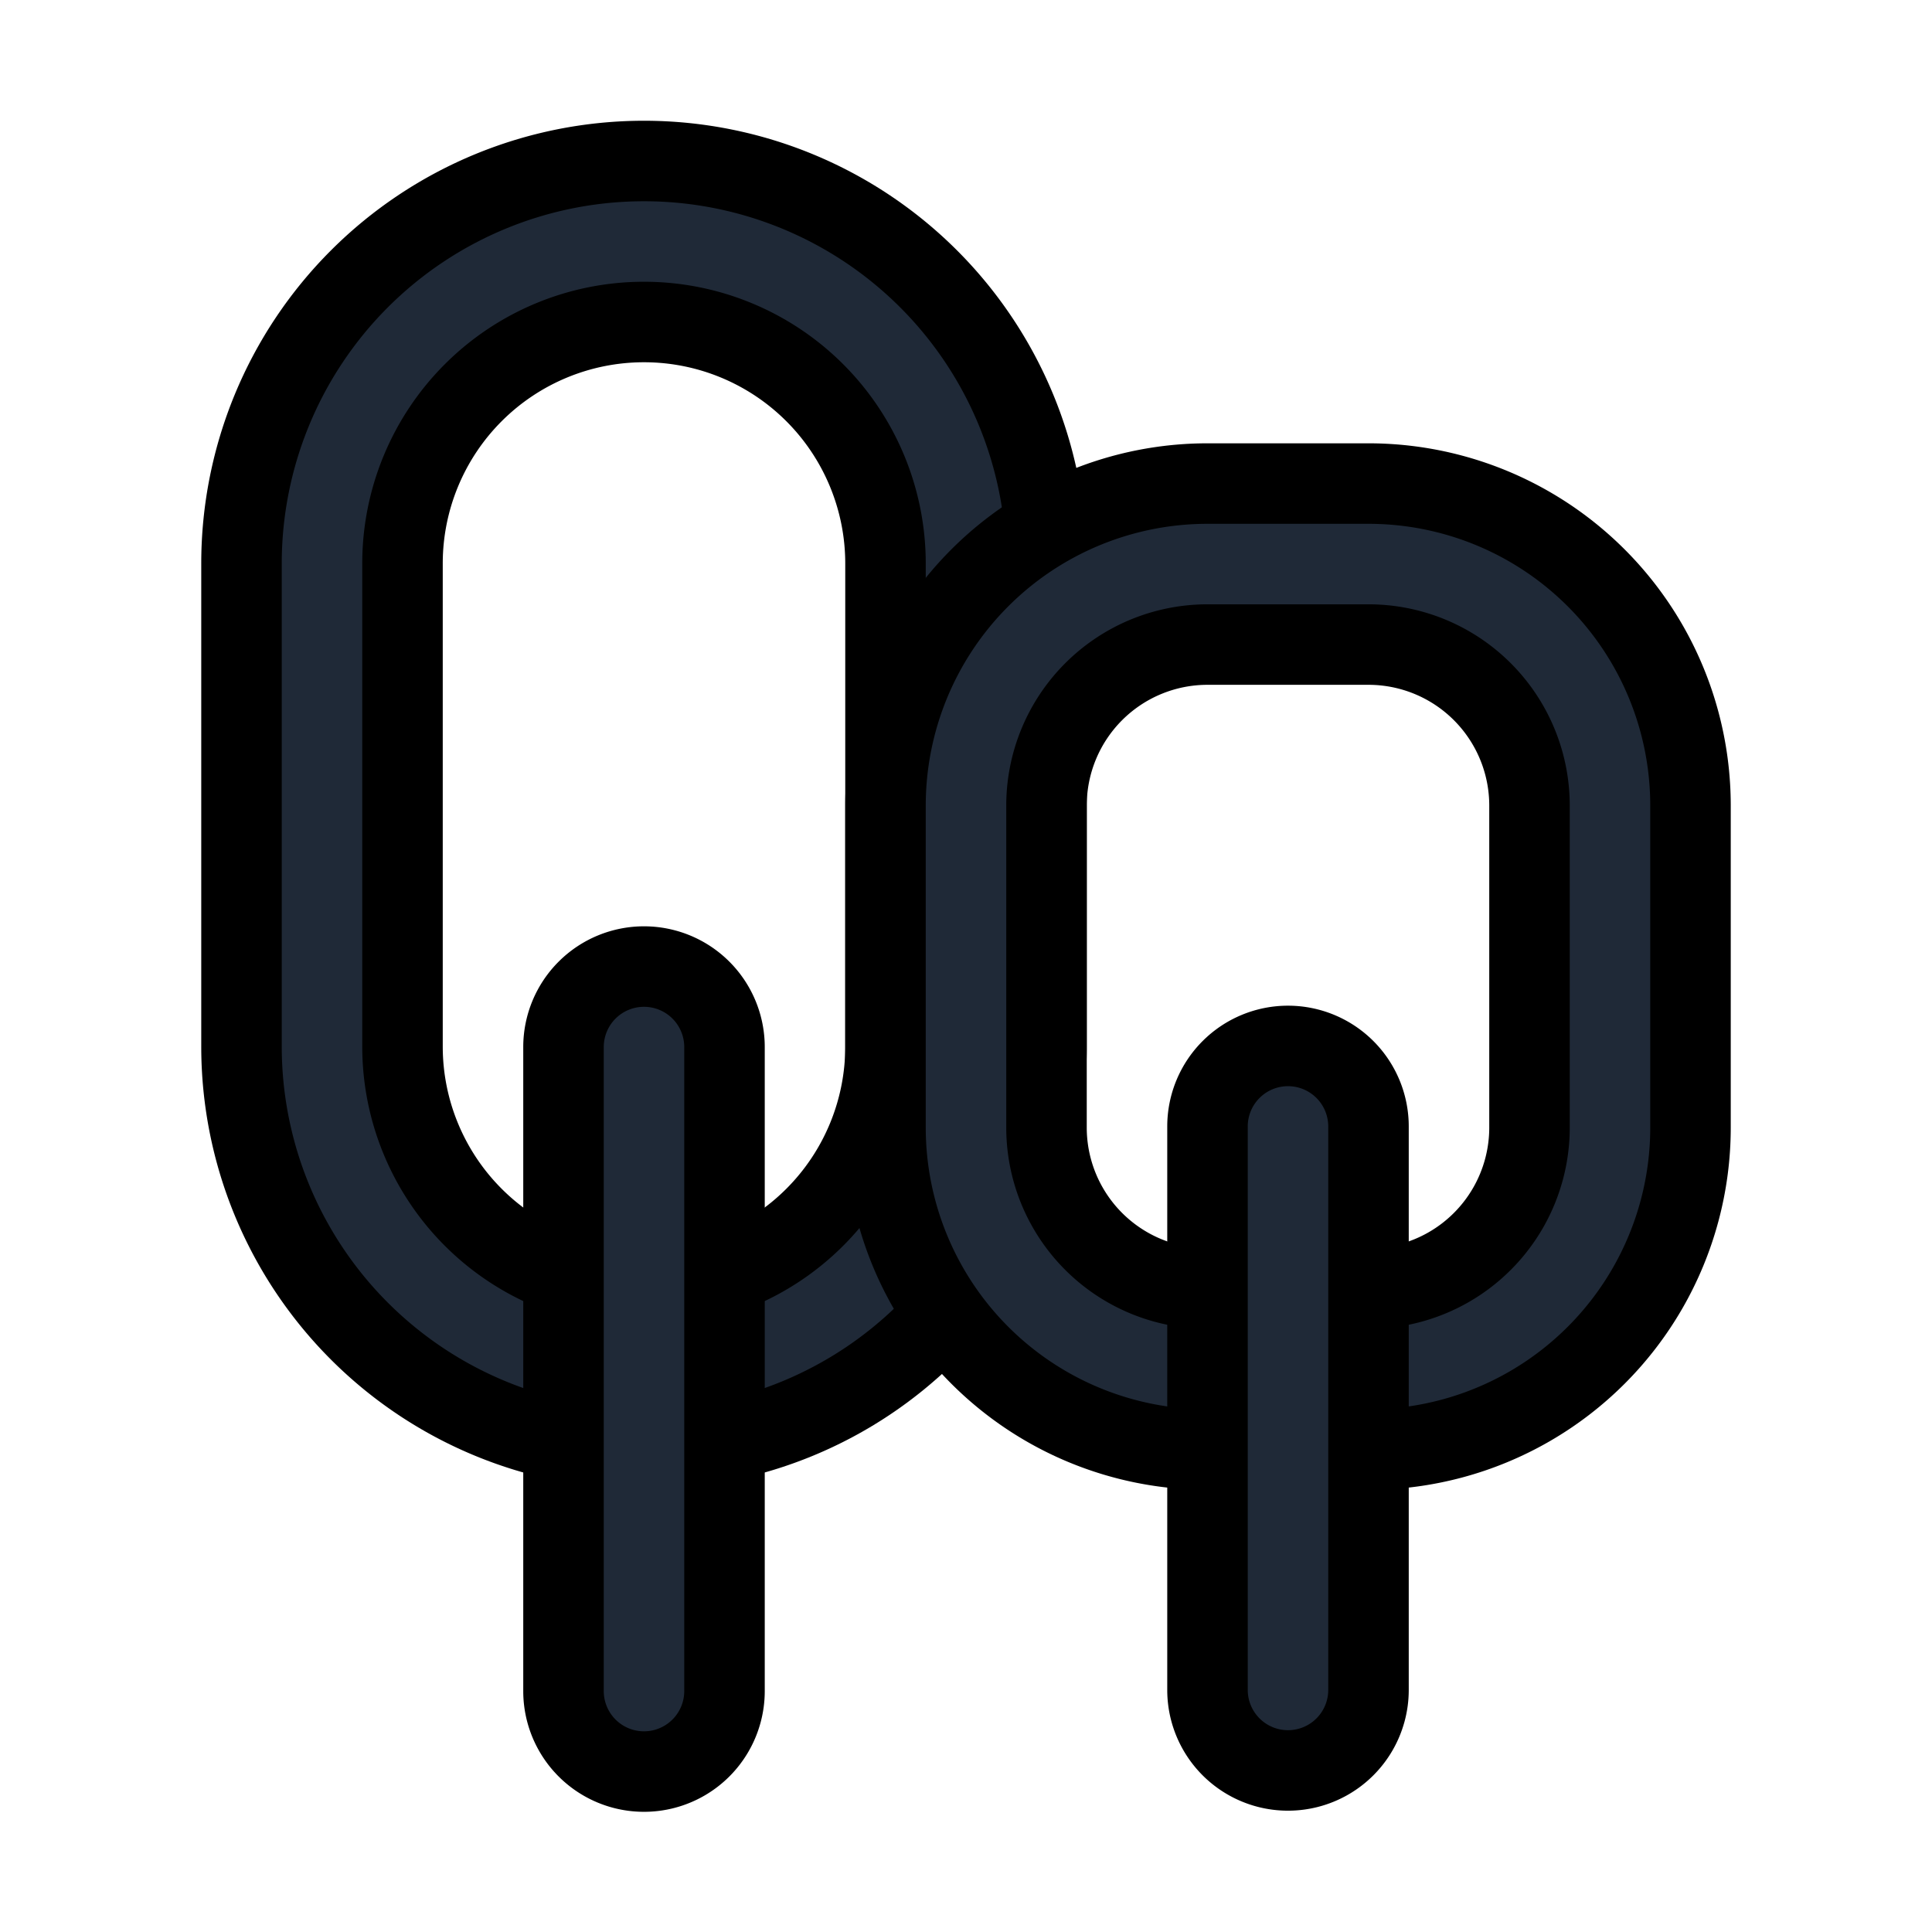 <svg fill="none" stroke="currentColor" viewBox="0 0 24 24">
  <path fill="#1F2937" fill-rule="evenodd" d="M8 4a3 3 0 0 0-3 3v6a3 3 0 1 0 6 0V7a3 3 0 0 0-3-3zM3 7a5 5 0 0 1 10 0v6a5 5 0 0 1-10 0V7z" clip-rule="evenodd"/>
  <path fill="#1F2937" fill-rule="evenodd" d="M15 8.007a2 2 0 0 0-2 2v4a2 2 0 0 0 2 2h2a2 2 0 0 0 2-2v-4a2 2 0 0 0-2-2h-2zm-4 2a4 4 0 0 1 4-4h2a4 4 0 0 1 4 4v4a4 4 0 0 1-4 4h-2a4 4 0 0 1-4-4v-4zM8 12.007a1 1 0 0 1 1 1v8a1 1 0 1 1-2 0v-8a1 1 0 0 1 1-1z" clip-rule="evenodd"/>
  <path fill="#1F2937" fill-rule="evenodd" d="M16 12.993a1 1 0 0 1 1 1v7a1 1 0 0 1-2 0v-7a1 1 0 0 1 1-1z" clip-rule="evenodd"/>
</svg>
